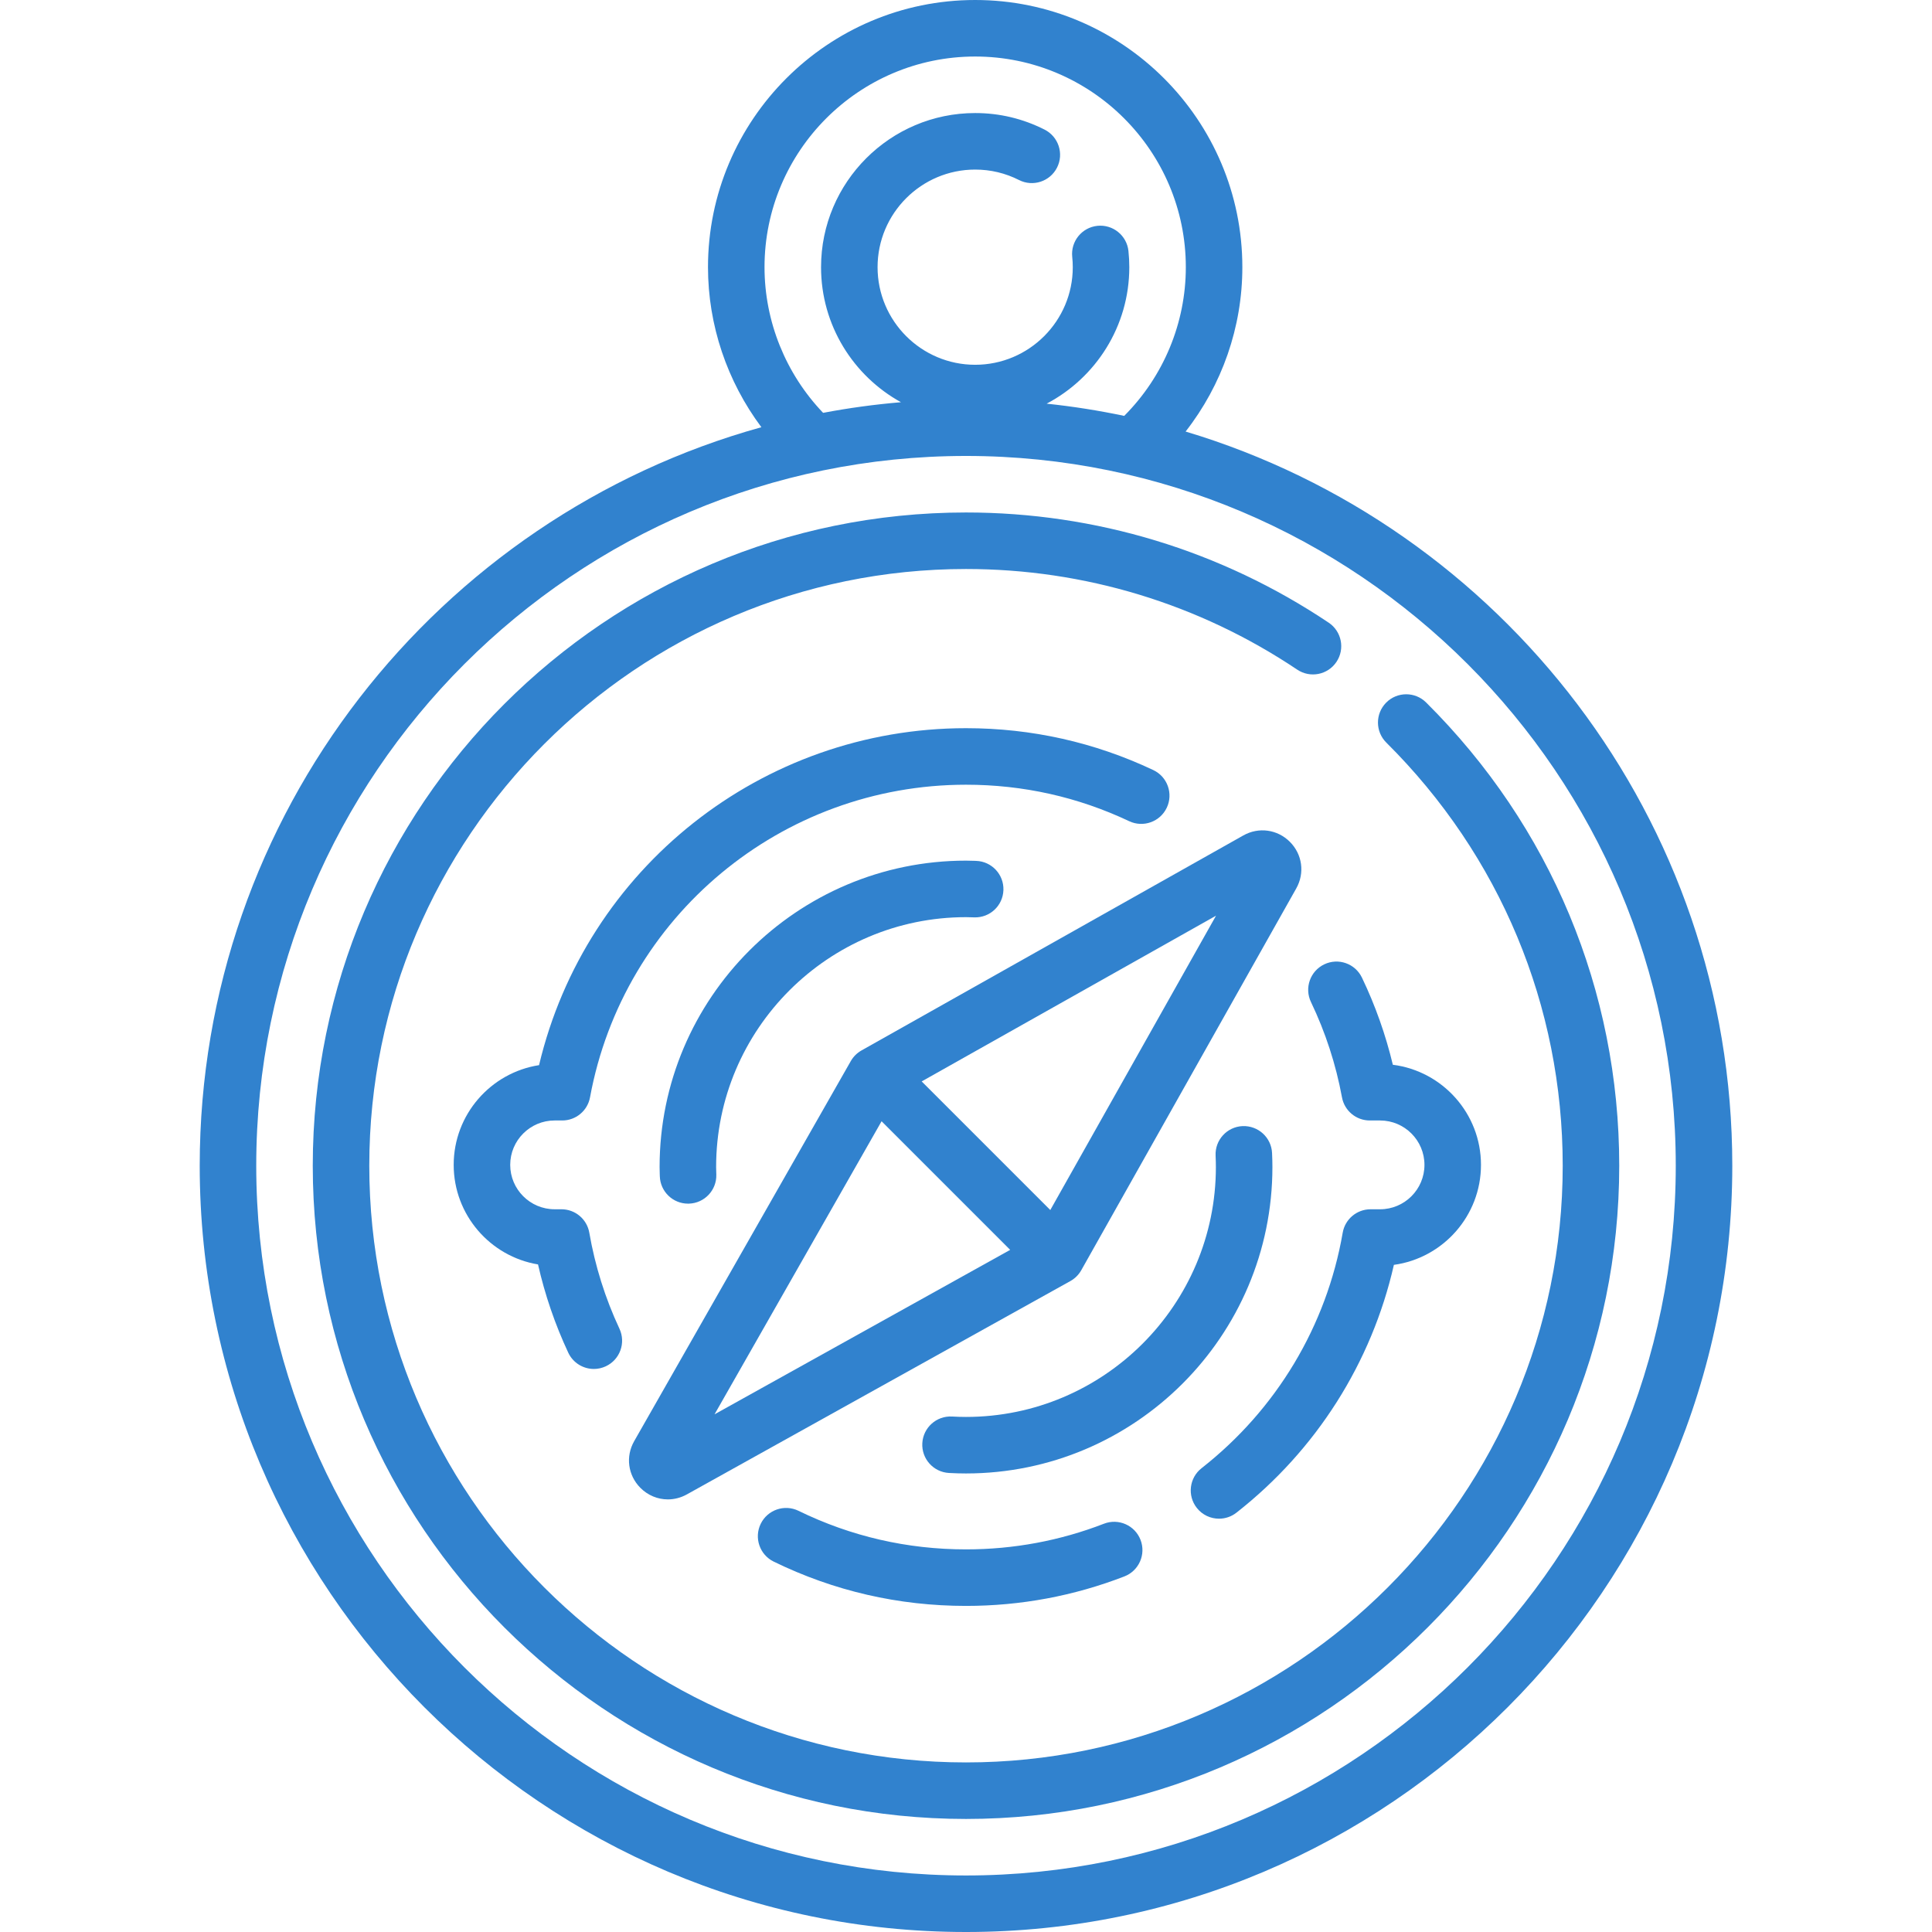 <?xml version="1.0"?>
<svg xmlns="http://www.w3.org/2000/svg" xmlns:xlink="http://www.w3.org/1999/xlink" xmlns:svgjs="http://svgjs.com/svgjs" version="1.1" width="512" height="512" x="0" y="0" viewBox="0 0 512.693 512.693" style="enable-background:new 0 0 512 512" xml:space="preserve"><g><g xmlns="http://www.w3.org/2000/svg"><path d="m314.623 114.519c9.666-12.373 15.058-27.695 15.058-43.618 0-39.095-31.806-70.901-70.901-70.901s-70.901 31.806-70.901 70.901c0 15.383 5.071 30.291 14.17 42.467-85.848 23.814-149.051 102.648-149.051 195.976 0 112.127 91.222 203.349 203.349 203.349s203.349-91.222 203.349-203.349c0-91.88-61.258-169.708-145.073-194.825zm-111.744-43.618c0-30.824 25.077-55.901 55.901-55.901s55.901 25.077 55.901 55.901c0 14.83-5.925 29.009-16.351 39.463-6.745-1.421-13.611-2.511-20.582-3.243 13.025-6.849 21.933-20.51 21.933-36.22 0-1.42-.077-2.866-.227-4.298-.434-4.12-4.134-7.105-8.244-6.674-4.12.434-7.107 4.125-6.674 8.244.096.913.145 1.831.145 2.728 0 14.282-11.619 25.901-25.901 25.901s-25.901-11.619-25.901-25.901 11.619-25.901 25.901-25.901c4.083 0 8.001.935 11.645 2.779 3.697 1.871 8.208.392 10.079-3.304 1.871-3.695.392-8.208-3.304-10.079-5.764-2.917-11.961-4.396-18.42-4.396-22.553 0-40.901 18.348-40.901 40.901 0 15.417 8.577 28.866 21.208 35.835-6.993.591-13.885 1.537-20.66 2.82-9.915-10.364-15.548-24.248-15.548-38.655zm53.468 426.792c-103.856 0-188.349-84.493-188.349-188.349s84.493-188.349 188.349-188.349 188.349 84.493 188.349 188.349-84.493 188.349-188.349 188.349z" fill="#3182ce" data-original="#000000" style=""/><path d="m378.454 186.418c-2.938-2.919-7.687-2.904-10.606.035-2.919 2.938-2.903 7.687.035 10.606 30.188 29.989 46.813 69.865 46.813 112.284 0 87.314-71.035 158.349-158.349 158.349s-158.349-71.034-158.349-158.348 71.035-158.349 158.349-158.349c31.43 0 61.827 9.235 87.903 26.708 3.442 2.307 8.1 1.386 10.405-2.056 2.306-3.441 1.385-8.1-2.056-10.405-28.555-19.133-61.838-29.247-96.252-29.247-95.585 0-173.349 77.764-173.349 173.349s77.764 173.349 173.349 173.349 173.349-77.764 173.349-173.349c0-46.444-18.198-90.1-51.242-122.926z" fill="#3182ce" data-original="#000000" style=""/><path d="m177.224 397.894c1.713 0 3.445-.434 5.044-1.324l101.778-56.618c1.21-.673 2.21-1.668 2.889-2.875l57.054-101.323c2.297-4.081 1.616-9.046-1.695-12.357s-8.277-3.993-12.357-1.695l-101.323 57.054c-1.184.667-2.164 1.642-2.836 2.821l-57.489 100.868v.001c-2.318 4.068-1.662 9.038 1.632 12.366 2.006 2.027 4.632 3.082 7.303 3.082zm101.49-76.788-34.129-34.129 78.114-43.985zm-44.772-23.56 34.129 34.128-78.455 43.643z" fill="#3182ce" data-original="#000000" style=""/><path d="m256.347 243.386c.565 0 1.126.021 1.687.041l.502.017c4.169.129 7.605-3.112 7.74-7.252s-3.112-7.605-7.252-7.74l-.469-.016c-.734-.025-1.468-.049-2.208-.049-44.835 0-81.312 36.477-81.312 81.312 0 .626.02 1.247.041 1.868l.019.563c.118 4.066 3.451 7.282 7.493 7.282.074 0 .148-.001.222-.003 4.141-.121 7.399-3.575 7.278-7.715l-.02-.634c-.016-.453-.032-.905-.032-1.361-.001-36.565 29.746-66.313 66.311-66.313z" fill="#3182ce" data-original="#000000" style=""/><path d="m337.658 309.698c0-1.126-.029-2.305-.093-3.709-.186-4.138-3.69-7.322-7.829-7.156-4.138.187-7.341 3.691-7.155 7.83.053 1.174.077 2.139.077 3.036 0 36.564-29.747 66.312-66.312 66.312-1.155 0-2.364-.035-3.694-.108-4.147-.229-7.672 2.943-7.898 7.08-.226 4.136 2.944 7.672 7.08 7.898 1.605.088 3.082.13 4.512.13 44.836-.001 81.312-36.477 81.312-81.313z" fill="#3182ce" data-original="#000000" style=""/><path d="m147.176 297.341h2.022c3.618 0 6.721-2.583 7.376-6.142 8.853-48.071 50.813-82.961 99.773-82.961 15.143 0 29.709 3.256 43.294 9.677 3.744 1.771 8.216.17 9.986-3.576 1.77-3.745.169-8.216-3.576-9.986-15.604-7.376-32.327-11.116-49.704-11.116-54.201 0-100.93 37.26-113.299 89.42-12.815 1.991-22.654 13.1-22.654 26.464 0 13.269 9.699 24.315 22.379 26.42 1.829 8.063 4.518 15.914 8.021 23.412 1.274 2.726 3.977 4.327 6.799 4.327 1.063 0 2.144-.228 3.17-.708 3.752-1.753 5.373-6.217 3.619-9.97-3.784-8.098-6.476-16.67-8-25.478-.622-3.595-3.742-6.221-7.39-6.221h-1.817c-6.497 0-11.782-5.286-11.782-11.782s5.286-11.78 11.783-11.78z" fill="#3182ce" data-original="#000000" style=""/><path d="m351.413 255.907c-3.735 1.79-5.313 6.269-3.522 10.005 3.85 8.033 6.618 16.541 8.229 25.287.655 3.559 3.758 6.142 7.376 6.142h2.729c6.497 0 11.782 5.286 11.782 11.782s-5.286 11.782-11.782 11.782h-2.524c-3.649 0-6.768 2.626-7.39 6.221-4.278 24.723-17.578 46.913-37.45 62.484-3.26 2.555-3.833 7.269-1.277 10.529 1.479 1.888 3.682 2.875 5.908 2.875 1.618 0 3.249-.521 4.621-1.597 21.191-16.605 35.872-39.781 41.783-65.762 13.038-1.794 23.111-13.009 23.111-26.532 0-13.619-10.217-24.896-23.389-26.568-1.904-7.966-4.653-15.722-8.2-23.125-1.79-3.736-6.268-5.314-10.005-3.523z" fill="#3182ce" data-original="#000000" style=""/><path d="m205.319 414.403c15.975 7.8 33.143 11.754 51.027 11.754 14.478 0 28.618-2.633 42.029-7.825 3.863-1.496 5.782-5.839 4.286-9.702-1.495-3.862-5.838-5.781-9.702-4.286-11.676 4.521-23.995 6.813-36.613 6.813-15.584 0-30.538-3.443-44.446-10.234-3.721-1.817-8.213-.273-10.03 3.449-1.817 3.723-.273 8.214 3.449 10.031z" fill="#3182ce" data-original="#000000" style=""/></g></g></svg>
